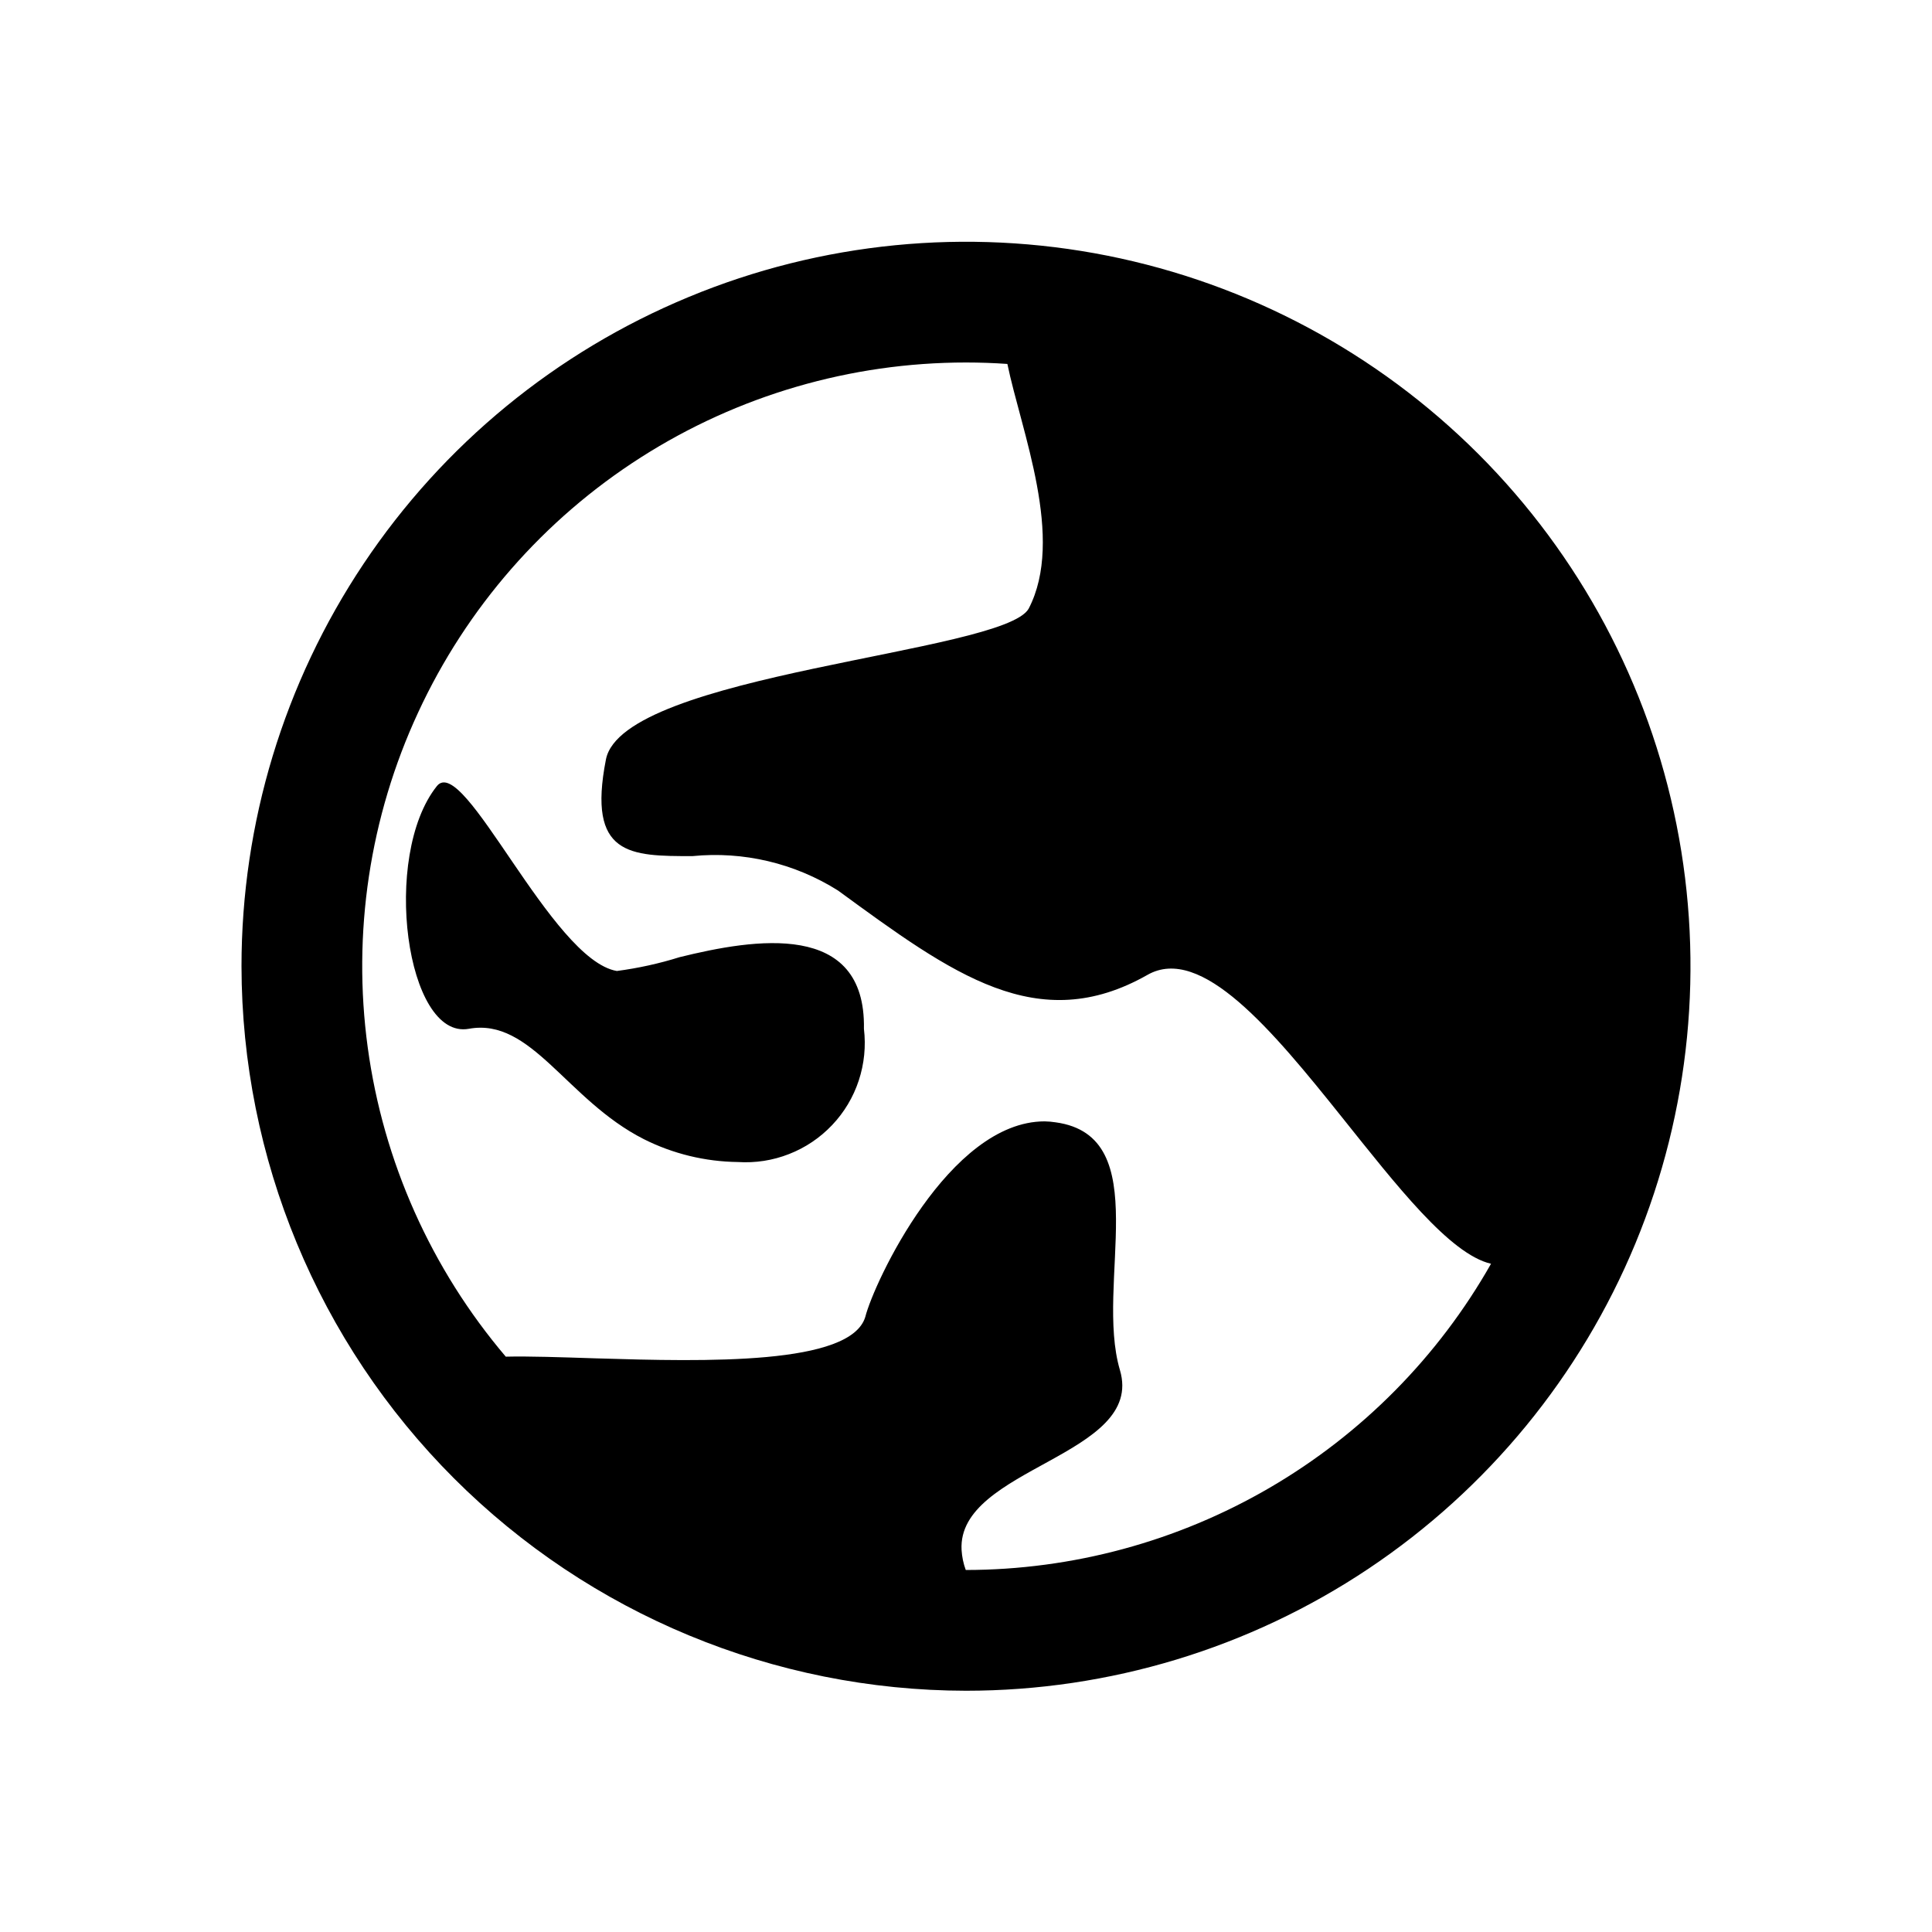 <svg width="24" height="24" viewBox="0 0 24 24" fill="currentColor" xmlns="http://www.w3.org/2000/svg">
<path d="M3 12.003C3 10.223 3.528 8.483 4.517 7.003C5.506 5.523 6.911 4.37 8.556 3.689C10.2 3.007 12.01 2.829 13.756 3.176C15.502 3.524 17.105 4.381 18.364 5.639C19.623 6.898 20.48 8.502 20.827 10.248C21.174 11.993 20.996 13.803 20.315 15.448C19.634 17.092 18.48 18.498 17 19.487C15.52 20.476 13.78 21.003 12 21.003C9.614 21 7.326 20.051 5.639 18.364C3.952 16.677 3.003 14.389 3 12.003H3ZM13.114 13.942C14.364 14.114 13.596 15.948 13.912 17.019C14.229 18.089 11.89 18.23 11.945 19.253C11.95 19.338 11.967 19.422 11.997 19.503C13.324 19.502 14.627 19.149 15.773 18.481C16.919 17.813 17.868 16.853 18.522 15.699C18.008 15.579 17.348 14.725 16.665 13.872C15.808 12.801 14.92 11.729 14.253 12.111C12.893 12.882 11.836 12.105 10.411 11.063C9.872 10.723 9.235 10.572 8.601 10.635C7.83 10.635 7.292 10.635 7.527 9.435C7.735 8.366 12.462 8.115 12.778 7.562C13.232 6.689 12.686 5.355 12.514 4.521C12.343 4.509 12.171 4.503 12 4.503C10.569 4.503 9.167 4.912 7.961 5.682C6.755 6.452 5.795 7.552 5.194 8.851C4.592 10.149 4.375 11.593 4.568 13.011C4.761 14.429 5.356 15.762 6.283 16.853C6.569 16.846 6.969 16.86 7.406 16.874C8.777 16.916 10.568 16.959 10.749 16.359C10.857 15.931 11.792 13.93 12.977 13.93C13.023 13.931 13.069 13.935 13.114 13.942ZM7.998 14.151C7.037 13.664 6.603 12.638 5.824 12.78C5.045 12.922 4.735 10.632 5.427 9.765C5.761 9.348 6.848 11.924 7.663 12.062C7.927 12.027 8.188 11.97 8.443 11.89C9.372 11.661 10.757 11.433 10.732 12.78C10.758 12.996 10.736 13.215 10.668 13.422C10.6 13.629 10.487 13.818 10.337 13.976C10.187 14.134 10.005 14.257 9.802 14.336C9.599 14.416 9.382 14.449 9.165 14.435C8.759 14.43 8.36 14.333 7.998 14.151Z" fill="currentColor"/>
</svg>
